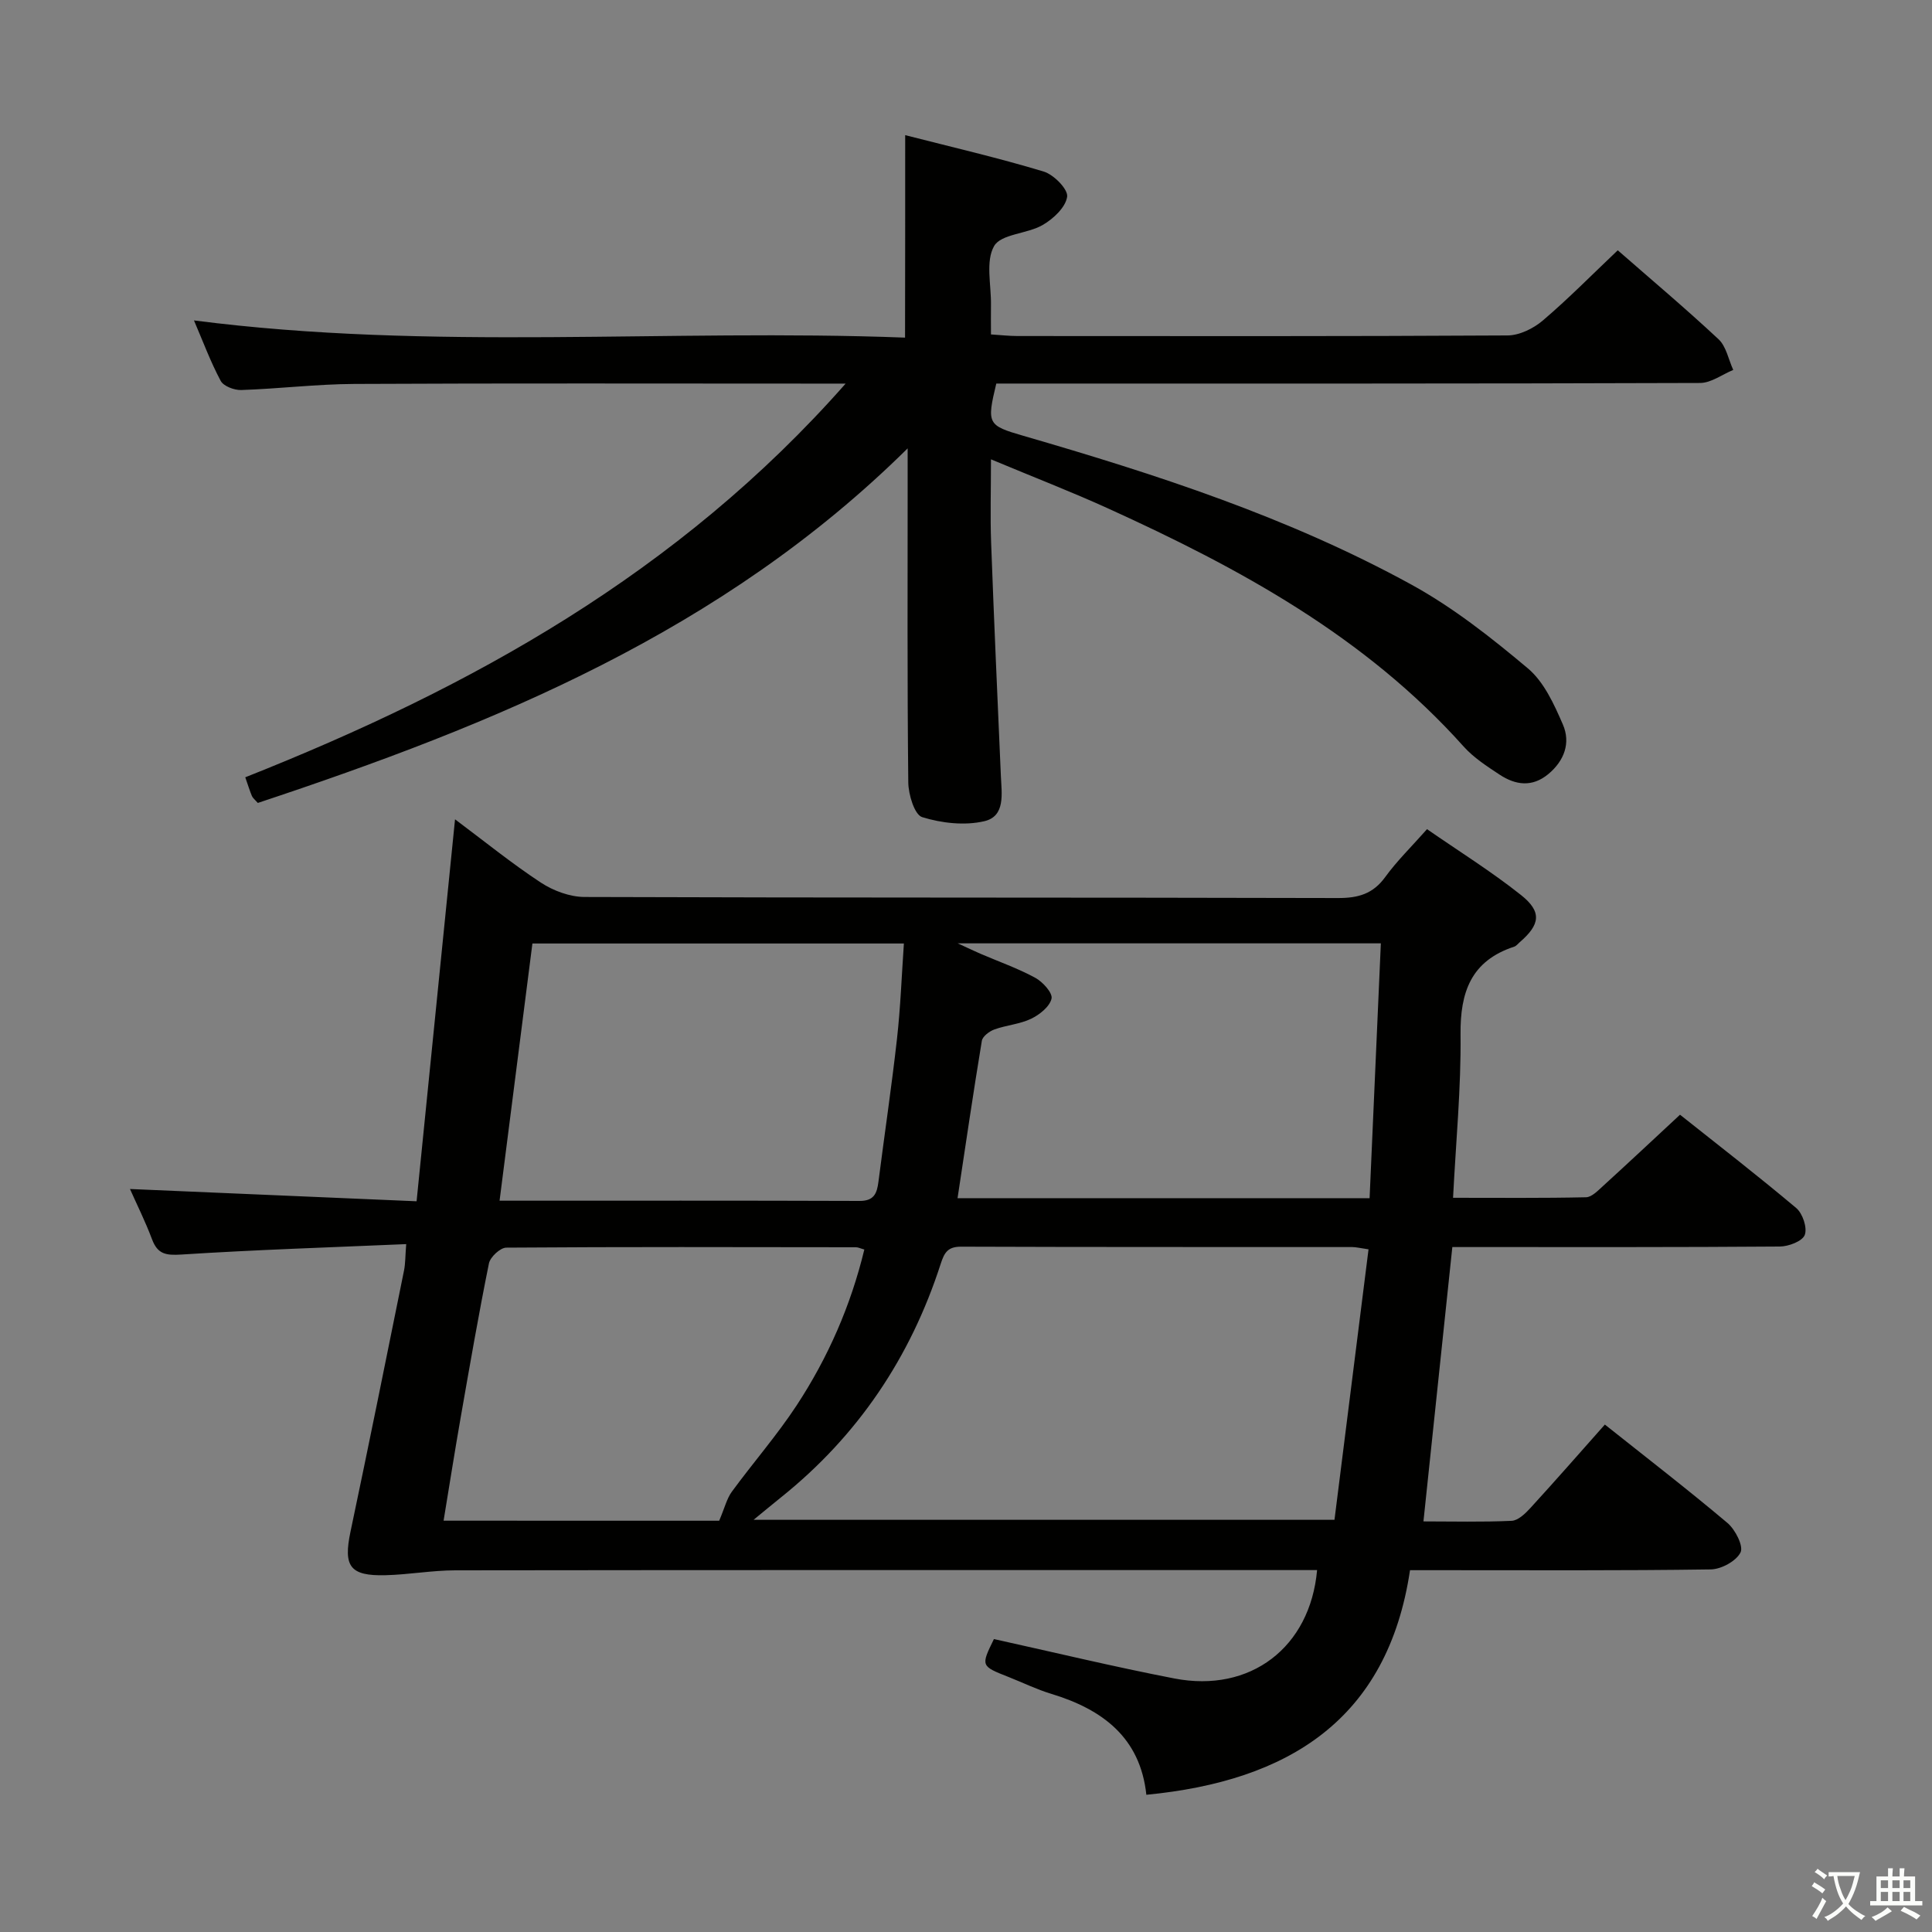<svg enable-background="new 0 0 400 400" viewBox="0 0 400 400" xmlns="http://www.w3.org/2000/svg"><rect x="0" y="0" width="400" height="400" fill="#808080" stroke="none"/><path d="m377.9 391.2c-.2.3-.4.5-.6.8-.7-.6-1.4-1-2.2-1.5.2-.3.4-.5.5-.8.6.4 1.4.8 2.3 1.5zm-1.8 6.1c-.2-.2-.5-.4-.9-.6.4-.6.8-1.2 1.2-1.9s.7-1.3.9-1.9c.3.3.5.5.8.7-.7 1.3-1.4 2.6-2 3.7zm2.2-9c-.3.3-.5.5-.6.8-.6-.6-1.3-1.1-2-1.5.3-.3.5-.5.6-.7.6.5 1.3.9 2 1.4zm.3.2v-.9h2 4.5c-.3 1.3-.6 2.5-1 3.6s-.9 2.1-1.4 3c.4.5 1 1 1.6 1.4s1.2.8 1.9 1.1c-.3.2-.5.4-.8.8-.4-.3-1-.7-1.6-1.2s-1.2-1.1-1.6-1.6c-.5.6-1.1 1.1-1.7 1.6s-1.4.9-2.1 1.4c-.1-.3-.3-.5-.7-.8.6-.2 1.2-.5 1.9-1s1.4-1.1 2-1.8c-.5-.8-.9-1.6-1.2-2.5s-.6-2-.8-3.2c-.4.1-.7.1-1 .1zm2.5 2.7c.3 1 .7 1.7 1 2.2.3-.5.6-1.1 1-2s.6-1.9.9-3h-3.2-.4c.1.9.3 1.8.7 2.8z" fill="#fbfcfa"/><path d="m396.5 388.5v1.5 3.6h1.5v.9c-.4 0-1 0-1.7 0h-7.9c-.5 0-.9 0-1.2 0v-.9h1.3v-3.5c0-.7 0-1.2 0-1.6h2.4c0-.8 0-1.4 0-1.7h1c0 .3-.1.8-.1 1.7h1.5c0-.8 0-1.4 0-1.7h1c0 .3-.1.9-.1 1.7zm-8.2 9.2c-.2-.3-.5-.5-.8-.8.8-.3 1.4-.6 1.9-.9s1-.7 1.4-1.1c.3.3.6.5.9.8-1.6 1-2.8 1.6-3.4 2zm2.6-6.8v-1.6h-1.5v1.6zm0 2.7v-1.9h-1.5v1.9zm2.4-2.7v-1.6h-1.5v1.6zm0 2.7v-1.9h-1.5v1.9zm.2 2 .7-.8c.4.2.9.5 1.6.8s1.3.7 1.8 1c-.3.3-.5.5-.8.8-.4-.3-1.5-1-3.3-1.8zm2-4.7v-1.6h-1.4v1.6zm0 2.7v-1.9h-1.4v1.9z" fill="#fbfcfa"/><g fill="#010100"><path d="m272.69 325.07c-1.85 0-3.67 0-5.49 0-57.66 0-115.31-.03-172.97.05-4.8.01-9.59.89-14.4 1.01-7.4.19-8.77-1.83-7.27-8.98 3.8-18.02 7.44-36.06 11.09-54.11.29-1.44.25-2.95.45-5.46-15.73.68-31.16 1.17-46.56 2.16-3.17.2-4.9-.06-6.06-3.15-1.39-3.71-3.17-7.26-4.57-10.42 19.41.83 38.75 1.66 59.34 2.54 2.68-26.65 5.29-52.48 7.96-79.08 6.1 4.56 11.74 9.14 17.78 13.11 2.58 1.69 6 2.96 9.04 2.97 51.99.18 103.98.08 155.97.22 4.18.01 7.25-.84 9.79-4.34 2.43-3.35 5.43-6.27 8.66-9.92 6.55 4.54 13.28 8.73 19.45 13.63 4.39 3.48 3.98 6.12-.25 9.77-.38.33-.72.79-1.16.93-8.91 2.92-11.2 9.39-11.1 18.21.12 11.07-.96 22.16-1.55 33.78 9.64 0 18.59.09 27.53-.11 1.2-.03 2.48-1.39 3.53-2.34 5.16-4.7 10.26-9.48 15.93-14.75 7.55 6 15.94 12.49 24.06 19.32 1.33 1.12 2.32 4.08 1.77 5.56-.48 1.3-3.34 2.4-5.16 2.41-20.83.16-41.66.11-62.49.11-1.79 0-3.57 0-5.32 0-2.02 19.17-3.97 37.76-5.98 56.8 5.99 0 12.13.16 18.25-.12 1.35-.06 2.84-1.5 3.89-2.65 5.16-5.64 10.2-11.39 15.42-17.28 8.61 6.85 17.15 13.43 25.39 20.38 1.61 1.36 3.35 4.78 2.7 6.09-.9 1.81-4 3.49-6.18 3.52-18.66.27-37.32.16-55.99.16-1.82 0-3.64 0-6.26 0-4.64 31-25.24 43.67-54.59 46.5-1.26-11.86-9.09-17.69-19.72-20.91-3-.91-5.86-2.31-8.79-3.47-5.78-2.28-5.78-2.27-3.05-7.86 12.46 2.75 24.86 5.74 37.36 8.16 15.74 3.04 28.12-6.43 29.55-22.44zm10.65-66.41c-1.8-.26-2.6-.47-3.39-.47-26.98-.02-53.96.02-80.93-.08-2.79-.01-3.5 1.2-4.27 3.59-6.24 19.32-17.11 35.53-33.01 48.28-1.73 1.39-3.44 2.81-5.72 4.68h120.27c2.36-18.73 4.69-37.25 7.05-56zm2.55-63.35c-29.2 0-57.69 0-87.6 0 2.39 1.1 3.52 1.64 4.67 2.14 3.81 1.64 7.75 3.02 11.38 4.99 1.55.84 3.63 3.14 3.37 4.31-.37 1.65-2.47 3.33-4.22 4.17-2.35 1.13-5.13 1.32-7.62 2.22-1.04.38-2.44 1.43-2.59 2.35-1.78 10.76-3.36 21.55-5.03 32.58h85.31c.79-17.73 1.54-34.94 2.33-52.76zm-182.46 53.28c25.35 0 49.95-.04 74.54.05 3 .01 3.59-1.57 3.9-3.95 1.26-9.87 2.73-19.72 3.84-29.6.73-6.51.97-13.08 1.43-19.75-26.07 0-51.31 0-76.91 0-2.23 17.46-4.44 34.71-6.8 53.25zm45.47 66.26c1.15-2.7 1.57-4.56 2.6-5.98 4.41-6.03 9.36-11.69 13.45-17.92 6.48-9.88 11.19-20.62 14-32.25-.83-.23-1.28-.47-1.74-.47-24.13-.03-48.26-.1-72.39.08-1.25.01-3.32 1.94-3.59 3.26-2.14 10.55-3.97 21.17-5.83 31.78-1.24 7.07-2.35 14.15-3.56 21.49 19.93.01 39.05.01 57.06.01z"/><path d="m187.41 27.98c9.61 2.46 19.24 4.69 28.68 7.54 2.08.63 5.07 3.67 4.85 5.21-.31 2.19-2.87 4.59-5.06 5.85-3.21 1.86-8.61 1.84-10.06 4.36-1.81 3.16-.58 8.08-.65 12.23-.03 1.82 0 3.65 0 6.07 1.98.12 3.73.33 5.47.33 33.83.02 67.65.08 101.47-.12 2.47-.01 5.36-1.43 7.3-3.08 5.29-4.5 10.18-9.48 15.53-14.55 6.71 5.87 13.95 11.96 20.86 18.41 1.6 1.49 2.06 4.21 3.05 6.36-2.29.94-4.57 2.69-6.86 2.7-46.65.16-93.31.12-139.97.12-1.96 0-3.92 0-5.75 0-2 8.35-1.81 8.67 5.57 10.81 27.63 8.01 54.97 16.89 80.29 30.77 8.66 4.74 16.6 11 24.19 17.38 3.35 2.81 5.45 7.46 7.26 11.64 1.64 3.77.31 7.48-3 10.24-3.36 2.8-6.82 2.3-10.12.12-2.62-1.73-5.36-3.5-7.43-5.81-20.34-22.75-46.4-36.93-73.65-49.31-7.52-3.42-15.24-6.4-24.21-10.15 0 6.43-.17 11.83.03 17.21.59 16.11 1.32 32.23 2.02 48.34.16 3.67.98 8.34-3.42 9.37-4.06.95-8.83.41-12.87-.84-1.59-.49-2.85-4.67-2.88-7.19-.23-20.99-.13-41.99-.13-62.98 0-1.62 0-3.24 0-6.18-38.4 37.97-85.68 57.19-134.54 73.41-.61-.69-1.04-1.01-1.22-1.43-.45-1.06-.78-2.17-1.38-3.88 46.55-18.45 89.66-42.2 124.3-81.51-3.21 0-4.98 0-6.76 0-31.66 0-63.32-.09-94.98.07-7.8.04-15.59 1-23.39 1.26-1.44.05-3.67-.79-4.26-1.9-2.1-3.93-3.66-8.15-5.53-12.51 49.27 6.36 98.3 1.69 147.22 3.56.03-14.3.03-27.7.03-41.92z"/></g></svg>